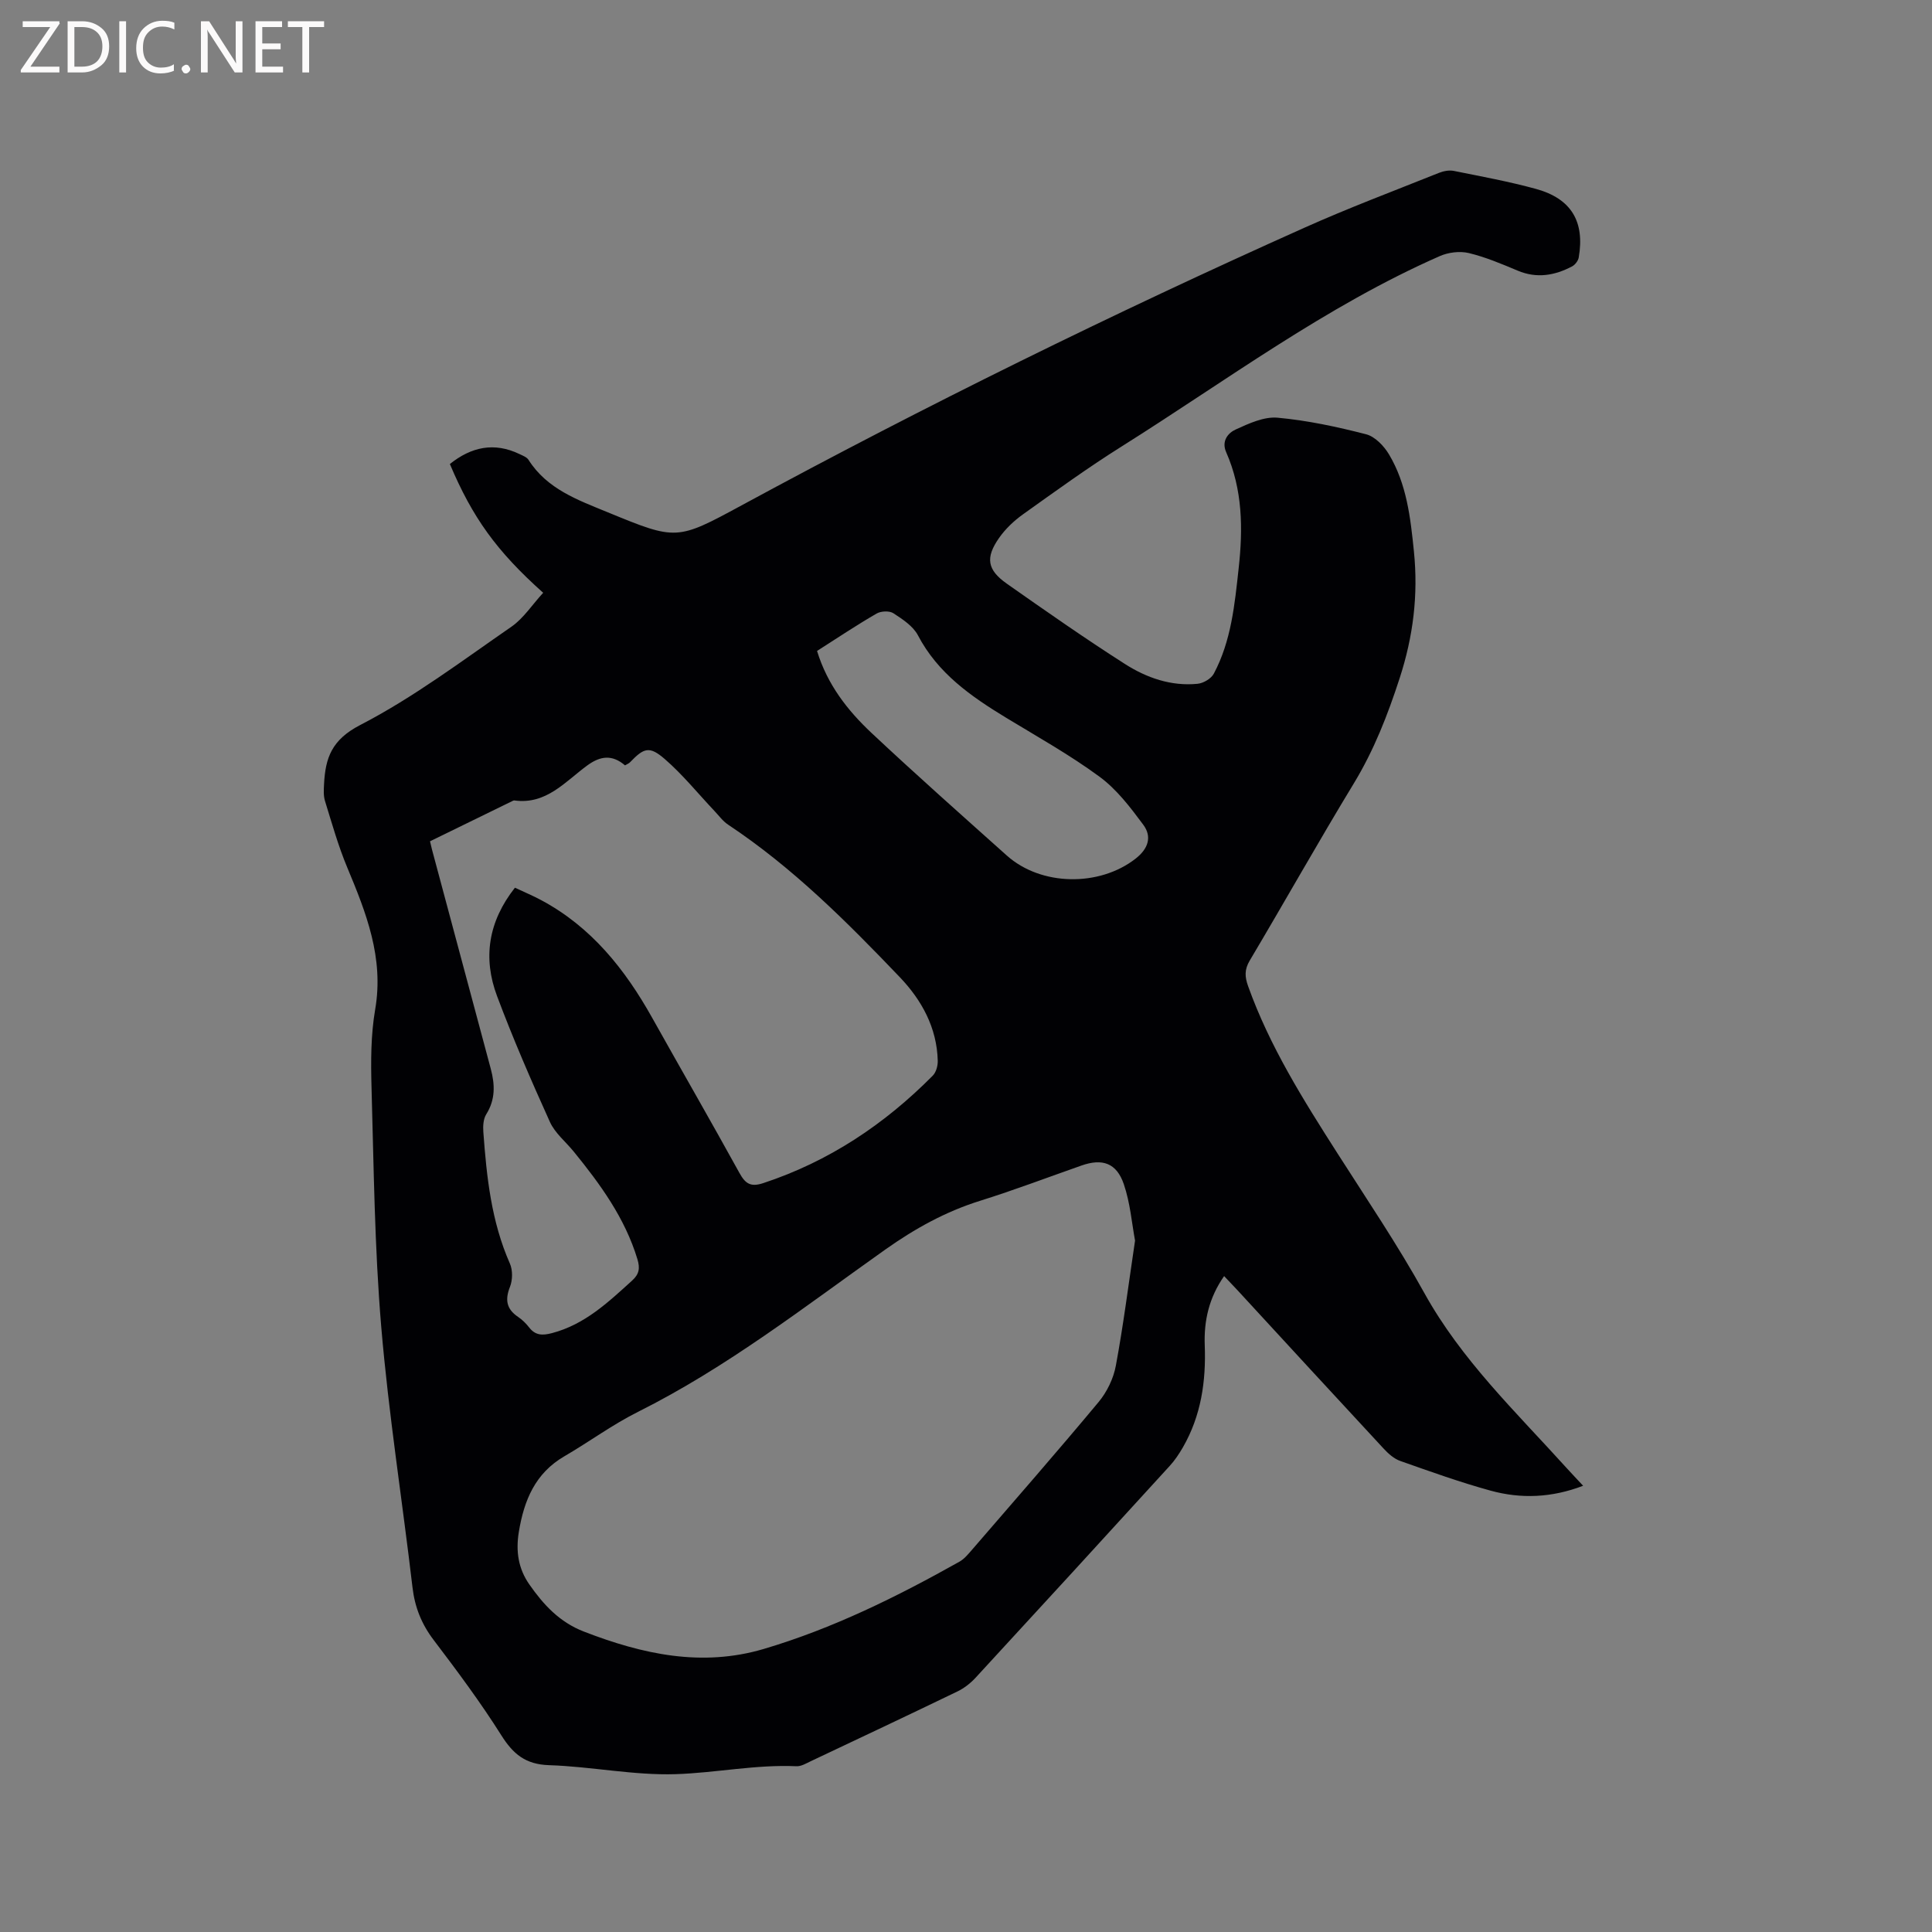 <svg enable-background="new 0 0 400 400" viewBox="0 0 400 400" xmlns="http://www.w3.org/2000/svg"><rect x="0" y="0" width="400" height="400" fill="#808080" stroke="none"/><path d="m112.46 122.73c-9.64-8.61-14.64-15.57-19.32-26.66 4.41-3.53 9.16-4.6 14.44-2.05.66.32 1.48.62 1.84 1.18 3.85 6.08 10.25 8.33 16.4 10.86 14.21 5.84 14.28 5.85 27.7-1.42 38.09-20.65 76.93-39.76 116.47-57.46 9.17-4.11 18.59-7.65 27.93-11.39.93-.37 2.1-.6 3.06-.41 5.7 1.15 11.44 2.2 17.05 3.74 7.29 2.01 10.11 6.76 8.83 14.19-.12.68-.75 1.51-1.37 1.84-3.61 1.9-7.32 2.55-11.28.88-3.31-1.39-6.66-2.81-10.12-3.64-1.86-.44-4.22-.15-5.99.63-23.61 10.38-44.22 25.8-65.9 39.43-6.99 4.39-13.69 9.25-20.42 14.05-1.86 1.33-3.62 3-4.93 4.87-2.88 4.11-2.46 6.62 1.61 9.48 8.06 5.66 16.13 11.31 24.43 16.61 4.49 2.87 9.58 4.66 15.07 4.11 1.2-.12 2.81-1.07 3.35-2.1 3.61-6.79 4.32-14.32 5.14-21.8.91-8.2.83-16.31-2.58-24.04-1.03-2.33.39-4 1.99-4.72 2.72-1.24 5.84-2.68 8.64-2.43 6.17.56 12.31 1.88 18.33 3.43 1.84.47 3.7 2.41 4.75 4.17 3.67 6.15 4.45 13.12 5.16 20.12.91 9-.15 17.6-2.97 26.25-2.47 7.6-5.3 14.86-9.46 21.72-7.37 12.13-14.32 24.51-21.57 36.71-1.11 1.88-1.03 3.35-.33 5.3 4.46 12.48 11.45 23.57 18.52 34.64 6.1 9.55 12.47 18.97 17.96 28.88 7.67 13.86 18.96 24.62 29.38 36.15 1.06 1.17 2.15 2.31 3.5 3.76-6.52 2.5-12.87 2.74-19.17 1.01-6.32-1.74-12.5-3.96-18.68-6.14-1.31-.46-2.52-1.54-3.49-2.6-10.1-10.88-20.14-21.81-30.2-32.73-.85-.92-1.72-1.81-2.79-2.95-3.14 4.49-4.2 9.27-4.01 14.32.28 7.46-.75 14.58-4.52 21.13-.79 1.36-1.68 2.71-2.74 3.86-13.36 14.65-26.75 29.27-40.19 43.85-1.05 1.14-2.36 2.16-3.74 2.83-10.1 4.88-20.26 9.67-30.4 14.46-.94.45-1.98 1.08-2.95 1.03-8.4-.38-16.67 1.37-24.97 1.64-8.72.28-17.48-1.58-26.25-1.86-4.86-.16-7.42-2.28-9.88-6.19-4.29-6.8-9.11-13.28-13.98-19.69-2.53-3.32-3.93-6.82-4.41-10.95-2.11-17.99-4.95-35.92-6.47-53.95-1.39-16.46-1.54-33.02-2.01-49.55-.15-5.38-.15-10.88.76-16.16 1.83-10.66-1.86-19.97-5.8-29.4-1.86-4.45-3.17-9.14-4.6-13.76-.33-1.08-.25-2.32-.19-3.47.28-5.42 1.57-9.18 7.5-12.24 11.03-5.7 21.09-13.3 31.36-20.39 2.47-1.74 4.26-4.54 6.51-6.98zm122.54 134.12c-.66-3.5-.99-7.77-2.33-11.69-1.51-4.41-4.47-5.36-8.76-3.85-6.99 2.45-13.92 5.09-20.99 7.3-7.16 2.24-13.5 5.76-19.62 10.09-16.67 11.81-32.82 24.42-51.23 33.62-5.28 2.64-10.09 6.2-15.21 9.18-6.06 3.52-8.36 9.11-9.44 15.66-.66 4.02-.11 7.62 2.18 10.89 2.93 4.19 6.23 7.8 11.31 9.76 12.12 4.69 24.38 7.38 37.21 3.59 14.29-4.23 27.57-10.8 40.52-18.07.98-.55 1.77-1.51 2.53-2.38 8.8-10.19 17.66-20.33 26.28-30.67 1.73-2.08 3.08-4.86 3.57-7.51 1.55-8.33 2.61-16.74 3.98-25.92zm-128.39-73.06c1.98.93 3.74 1.66 5.41 2.56 10.4 5.55 17.38 14.32 23.01 24.38 6 10.72 12.14 21.37 18.07 32.13 1.23 2.23 2.33 2.95 4.93 2.09 13.58-4.48 25.09-12.16 35.08-22.24.7-.7 1.07-2.05 1.04-3.09-.17-6.84-3.32-12.55-7.83-17.28-10.98-11.49-22.22-22.74-35.57-31.6-1.1-.73-1.93-1.89-2.86-2.87-3.4-3.6-6.54-7.5-10.27-10.73-3.17-2.74-4.31-2.31-7.17.67-.27.28-.69.43-1.05.65-2.64-2.26-5.07-1.97-7.76-.02-4.59 3.34-8.52 8.22-15.18 7.28-.09-.01-.21.05-.3.09-5.69 2.78-11.37 5.56-17.13 8.37.18.76.29 1.26.42 1.75 4.05 15.12 8.1 30.25 12.16 45.36.88 3.28.97 6.38-.95 9.43-.6.97-.68 2.43-.59 3.64.68 9.31 1.65 18.55 5.5 27.25.6 1.36.57 3.4.02 4.8-1.06 2.68-.75 4.6 1.66 6.23.87.59 1.66 1.36 2.3 2.19 1.32 1.71 2.82 1.68 4.76 1.17 6.76-1.78 11.6-6.37 16.55-10.86 1.48-1.34 1.68-2.55 1.11-4.44-2.58-8.52-7.68-15.51-13.18-22.27-1.67-2.05-3.89-3.83-4.94-6.15-3.88-8.58-7.64-17.24-10.94-26.05-2.96-7.87-1.84-15.4 3.7-22.44zm62.55-49.02c2.14 6.99 6.33 12.33 11.28 16.98 9.19 8.62 18.62 16.98 28.01 25.38 7.1 6.35 19.16 6.49 26.64.66 2.66-2.07 3.46-4.55 1.61-7.04-2.67-3.6-5.51-7.34-9.07-9.95-6.12-4.5-12.8-8.24-19.31-12.19-7.29-4.43-14.15-9.2-18.28-17.09-1-1.9-3.18-3.32-5.08-4.56-.82-.53-2.57-.46-3.47.07-4.12 2.38-8.08 5.03-12.33 7.74z" fill="#010104"/><g fill="#fbfafa"><path d="m12.4 4.8-6.1 9h6v1.2h-8v-.5l6.1-8.9h-5.7v-1.2h7.6v.4z"/><path d="m14 15v-10.6h3c1.6 0 2.9.5 4 1.4s1.6 2.2 1.6 3.8-.5 3-1.6 3.9-2.4 1.5-4 1.5zm1.4-9.4v8.2h1.6c1.3 0 2.4-.4 3.1-1.1s1.1-1.8 1.1-3.1-.4-2.3-1.2-3-1.8-1-3.1-1z"/><path d="m26.1 4.4v10.6h-1.4v-10.6z"/><path d="m36.1 14.6c-.8.4-1.8.6-2.9.6-1.5 0-2.7-.5-3.6-1.4s-1.4-2.2-1.4-3.8c0-1.7.5-3.1 1.5-4.1s2.3-1.6 3.9-1.6c1 0 1.8.1 2.5.4v1.4c-.8-.4-1.6-.6-2.5-.6-1.2 0-2.1.4-2.9 1.2s-1.1 1.8-1.1 3.2c0 1.3.3 2.3 1 3s1.6 1.1 2.7 1.1c1 0 2-.2 2.7-.7v1.3z"/><path d="m37.6 14.3c0-.2.1-.5.3-.6s.4-.3.6-.3c.3 0 .5.1.6.3s.3.4.3.6-.1.4-.3.6-.4.3-.6.3c-.3 0-.5-.1-.6-.3s-.3-.4-.3-.6z"/><path d="m50.2 15h-1.6l-5.3-8.2c-.2-.2-.3-.5-.4-.7 0 .2.1.7.1 1.5v7.4h-1.4v-10.6h1.7l5.2 8.1c.2.4.4.6.4.7 0-.3-.1-.8-.1-1.5v-7.3h1.4z"/><path d="m58.6 15h-5.7v-10.6h5.5v1.2h-4.1v3.4h3.8v1.2h-3.8v3.6h4.3z"/><path d="m67.1 5.6h-3.1v9.4h-1.4v-9.4h-3v-1.2h7.5z"/></g></svg>